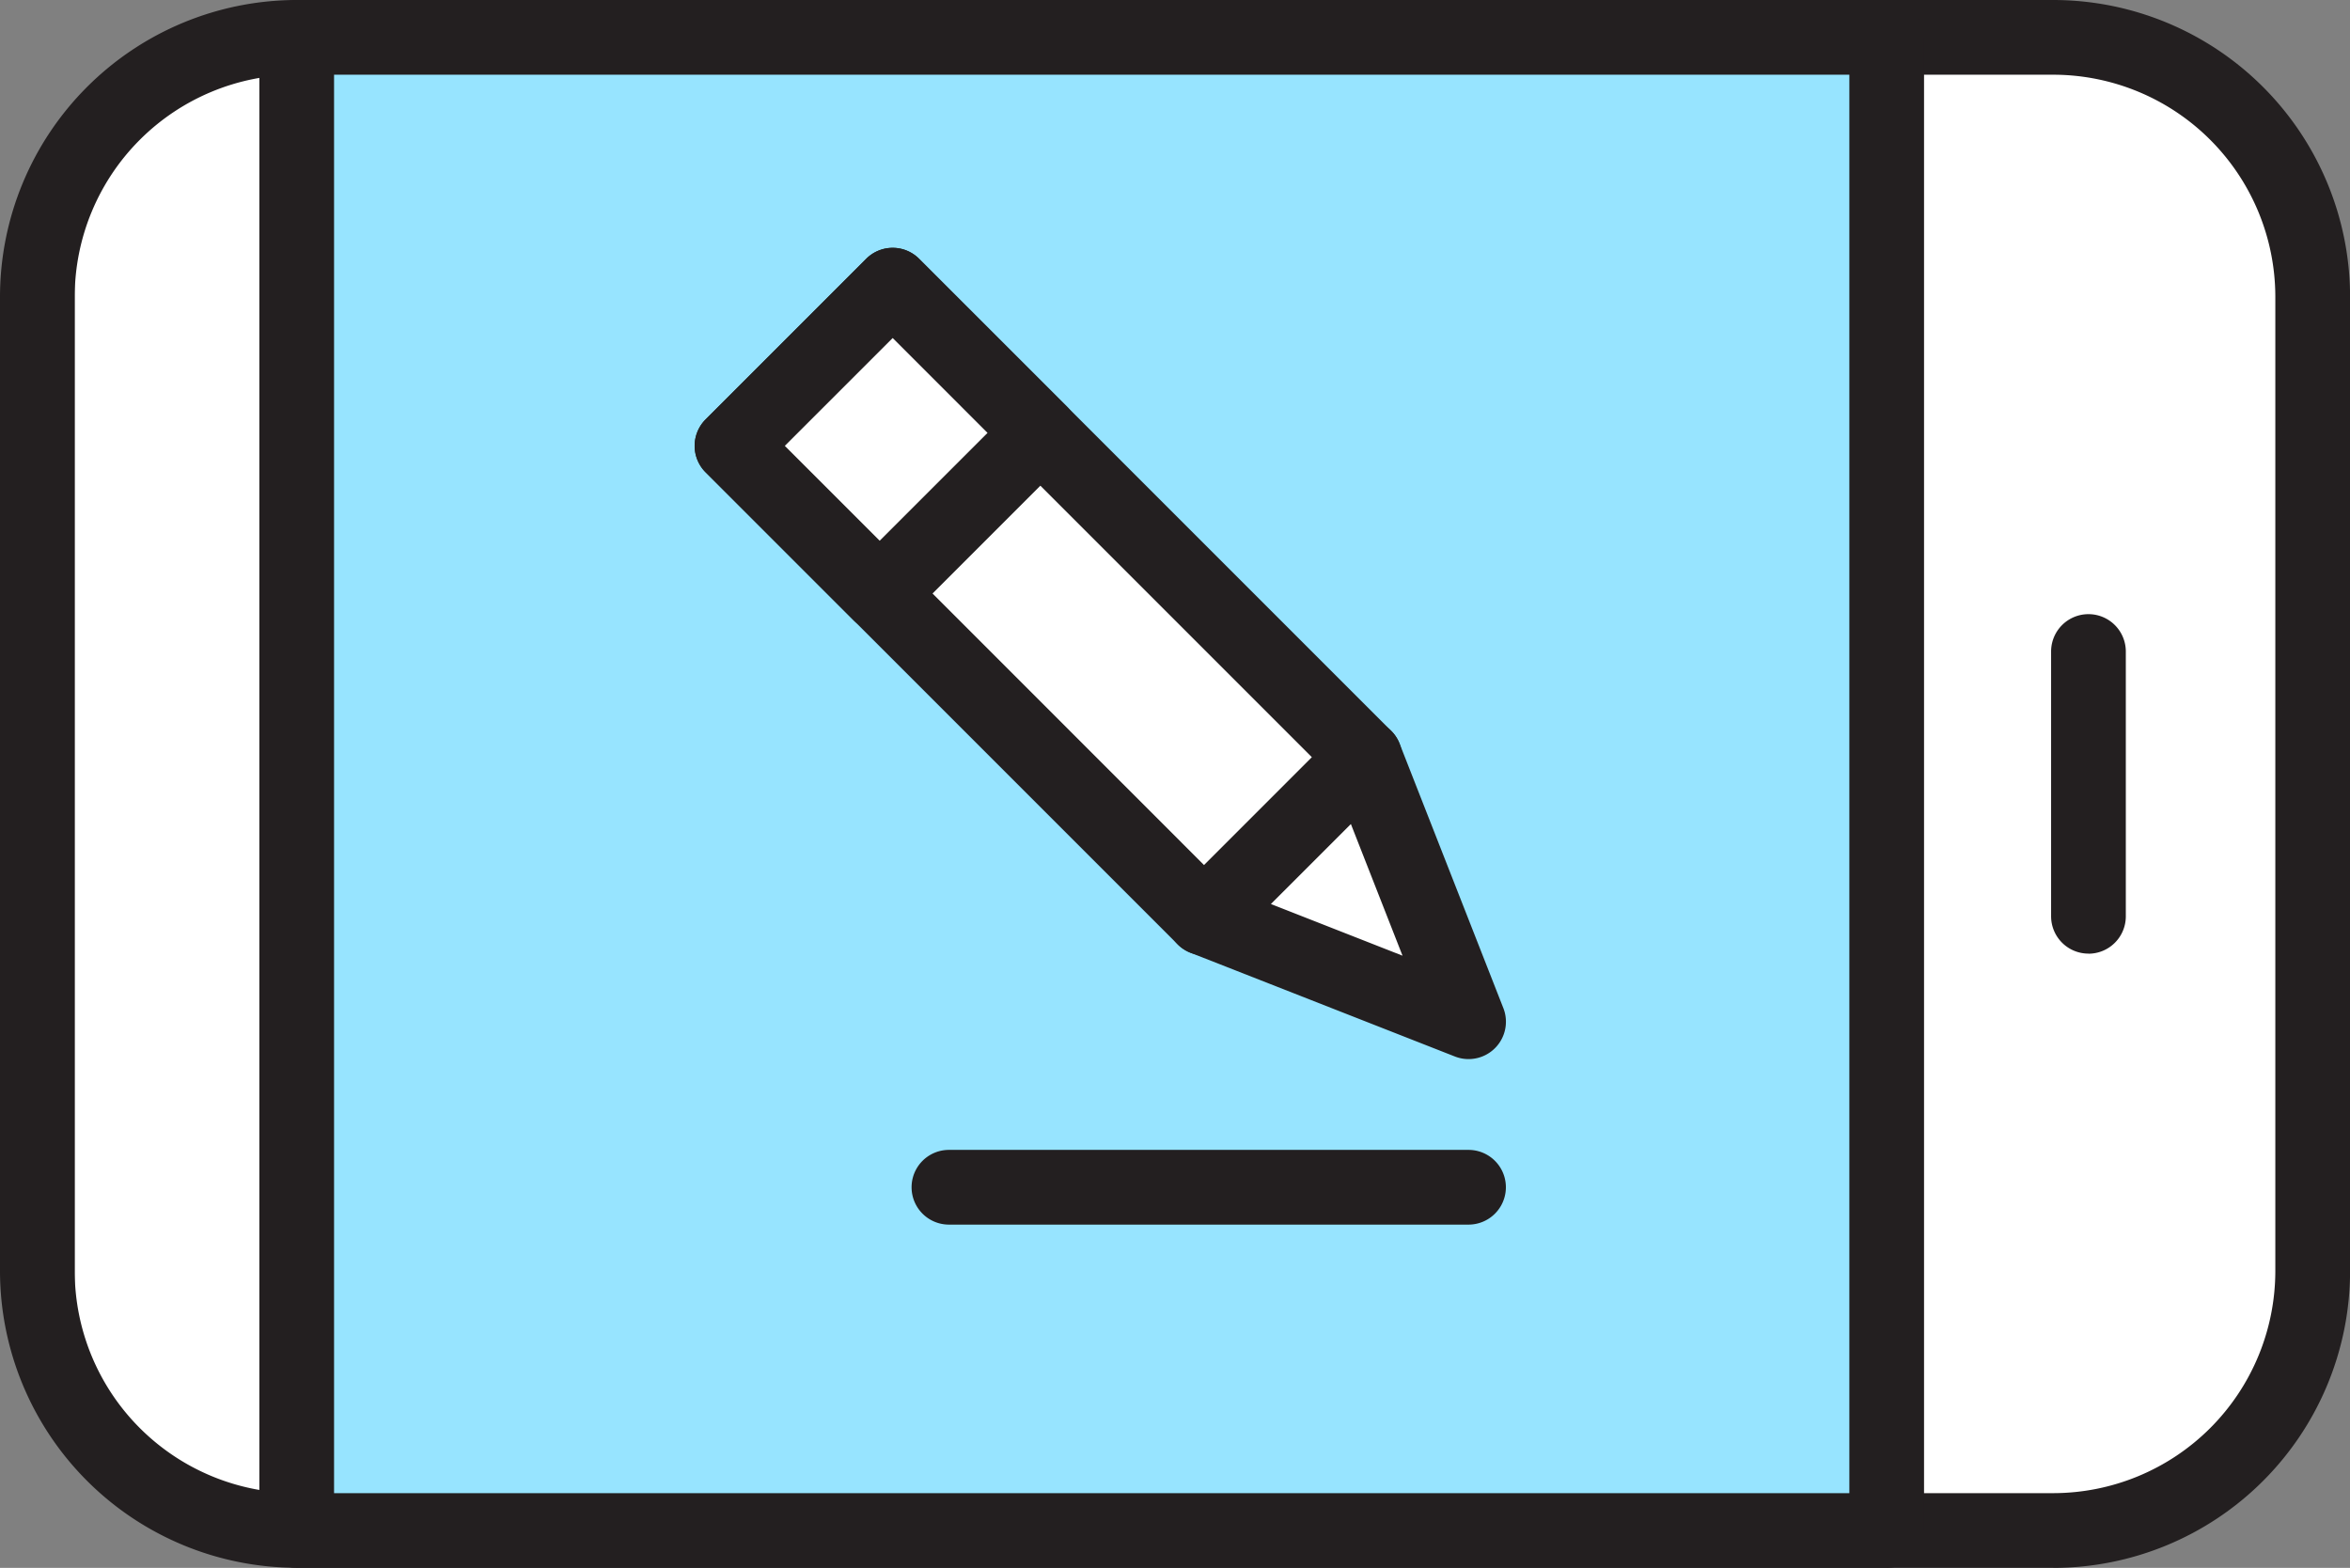 <svg id="Grupo_1173" data-name="Grupo 1173" xmlns="http://www.w3.org/2000/svg" xmlns:xlink="http://www.w3.org/1999/xlink" width="120.37" height="80.304" viewBox="0 0 120.37 80.304">
  <rect x="0" y="0" width="120.37" height="80.304" fill="#808080" stroke="none"/>
  <defs>
    <clipPath id="clip-path">
      <rect id="Rectángulo_549" data-name="Rectángulo 549" width="120.37" height="80.304" fill="none"/>
    </clipPath>
  </defs>
  <g id="Grupo_1172" data-name="Grupo 1172" clip-path="url(#clip-path)">
    <path id="Trazado_1113" data-name="Trazado 1113" d="M110.715,78.536H15.4a8.772,8.772,0,0,1-8.746-8.746V12.074A8.772,8.772,0,0,1,15.4,3.328h95.313a8.771,8.771,0,0,1,8.746,8.746V69.791a8.771,8.771,0,0,1-8.746,8.746" transform="translate(-2.829 -1.415)" fill="#fff"/>
    <path id="Trazado_1114" data-name="Trazado 1114" d="M105.172,80.3H15.2A15.215,15.215,0,0,1,0,65.106V15.2A15.215,15.215,0,0,1,15.2,0h89.974a15.215,15.215,0,0,1,15.2,15.2V65.106a15.215,15.215,0,0,1-15.2,15.2M15.2,3.827A11.384,11.384,0,0,0,3.827,15.2V65.106A11.384,11.384,0,0,0,15.2,76.477h89.974a11.384,11.384,0,0,0,11.371-11.371V15.2A11.384,11.384,0,0,0,105.172,3.827Z" fill="#231f20"/>
    <rect id="Rectángulo_546" data-name="Rectángulo 546" width="81.441" height="76.477" transform="translate(15.198 1.913)" fill="#97e4ff"/>
    <path id="Trazado_1115" data-name="Trazado 1115" d="M106.461,80.3H25.019a1.913,1.913,0,0,1-1.913-1.913V1.913A1.913,1.913,0,0,1,25.019,0h81.441a1.914,1.914,0,0,1,1.914,1.913V78.391a1.914,1.914,0,0,1-1.914,1.913M26.933,76.477h77.615V3.827H26.933Z" transform="translate(-9.822)" fill="#231f20"/>
    <path id="Trazado_1116" data-name="Trazado 1116" d="M184.646,72.1a1.913,1.913,0,0,1-1.913-1.913V56.627a1.913,1.913,0,0,1,3.827,0V70.191a1.913,1.913,0,0,1-1.913,1.913" transform="translate(-77.673 -23.257)" fill="#231f20"/>
    <rect id="Rectángulo_547" data-name="Rectángulo 547" width="11.639" height="34.199" transform="translate(37.494 22.835) rotate(-45)" fill="#fff"/>
    <path id="Trazado_1117" data-name="Trazado 1117" d="M87.982,58.314a1.914,1.914,0,0,1-1.353-.561L62.447,33.571a1.915,1.915,0,0,1,0-2.706l8.23-8.23a1.914,1.914,0,0,1,2.706,0L97.565,46.817a1.913,1.913,0,0,1,0,2.706l-8.23,8.23a1.914,1.914,0,0,1-1.353.561m-21.476-26.1L87.982,53.694l5.524-5.524L72.031,26.694Z" transform="translate(-26.306 -9.383)" fill="#231f20"/>
    <path id="Trazado_1118" data-name="Trazado 1118" d="M107.275,75.693l13.545,5.315-5.315-13.545Z" transform="translate(-45.599 -28.676)" fill="#fff"/>
    <path id="Trazado_1119" data-name="Trazado 1119" d="M119.405,81.507a1.911,1.911,0,0,1-.7-.133L105.163,76.06a1.913,1.913,0,0,1-.654-3.135l8.23-8.23a1.914,1.914,0,0,1,3.135.654l5.314,13.545a1.913,1.913,0,0,1-1.782,2.613m-10.124-7.942,6.742,2.646-2.645-6.743Z" transform="translate(-44.185 -27.262)" fill="#231f20"/>
    <rect id="Rectángulo_548" data-name="Rectángulo 548" width="11.639" height="10.699" transform="translate(37.494 22.835) rotate(-45)" fill="#fff"/>
    <path id="Trazado_1120" data-name="Trazado 1120" d="M71.365,41.7a1.907,1.907,0,0,1-1.353-.561l-7.566-7.565a1.915,1.915,0,0,1,0-2.706l8.23-8.23a1.914,1.914,0,0,1,2.706,0L80.948,30.2a1.913,1.913,0,0,1,0,2.706l-8.23,8.23a1.908,1.908,0,0,1-1.353.561m-4.859-9.478,4.859,4.859,5.524-5.523-4.859-4.859Z" transform="translate(-26.306 -9.383)" fill="#231f20"/>
    <path id="Trazado_1121" data-name="Trazado 1121" d="M109.743,106.267H83.128a1.913,1.913,0,1,1,0-3.827h26.614a1.913,1.913,0,1,1,0,3.827" transform="translate(-34.522 -43.544)" fill="#231f20"/>
  </g>
</svg>
